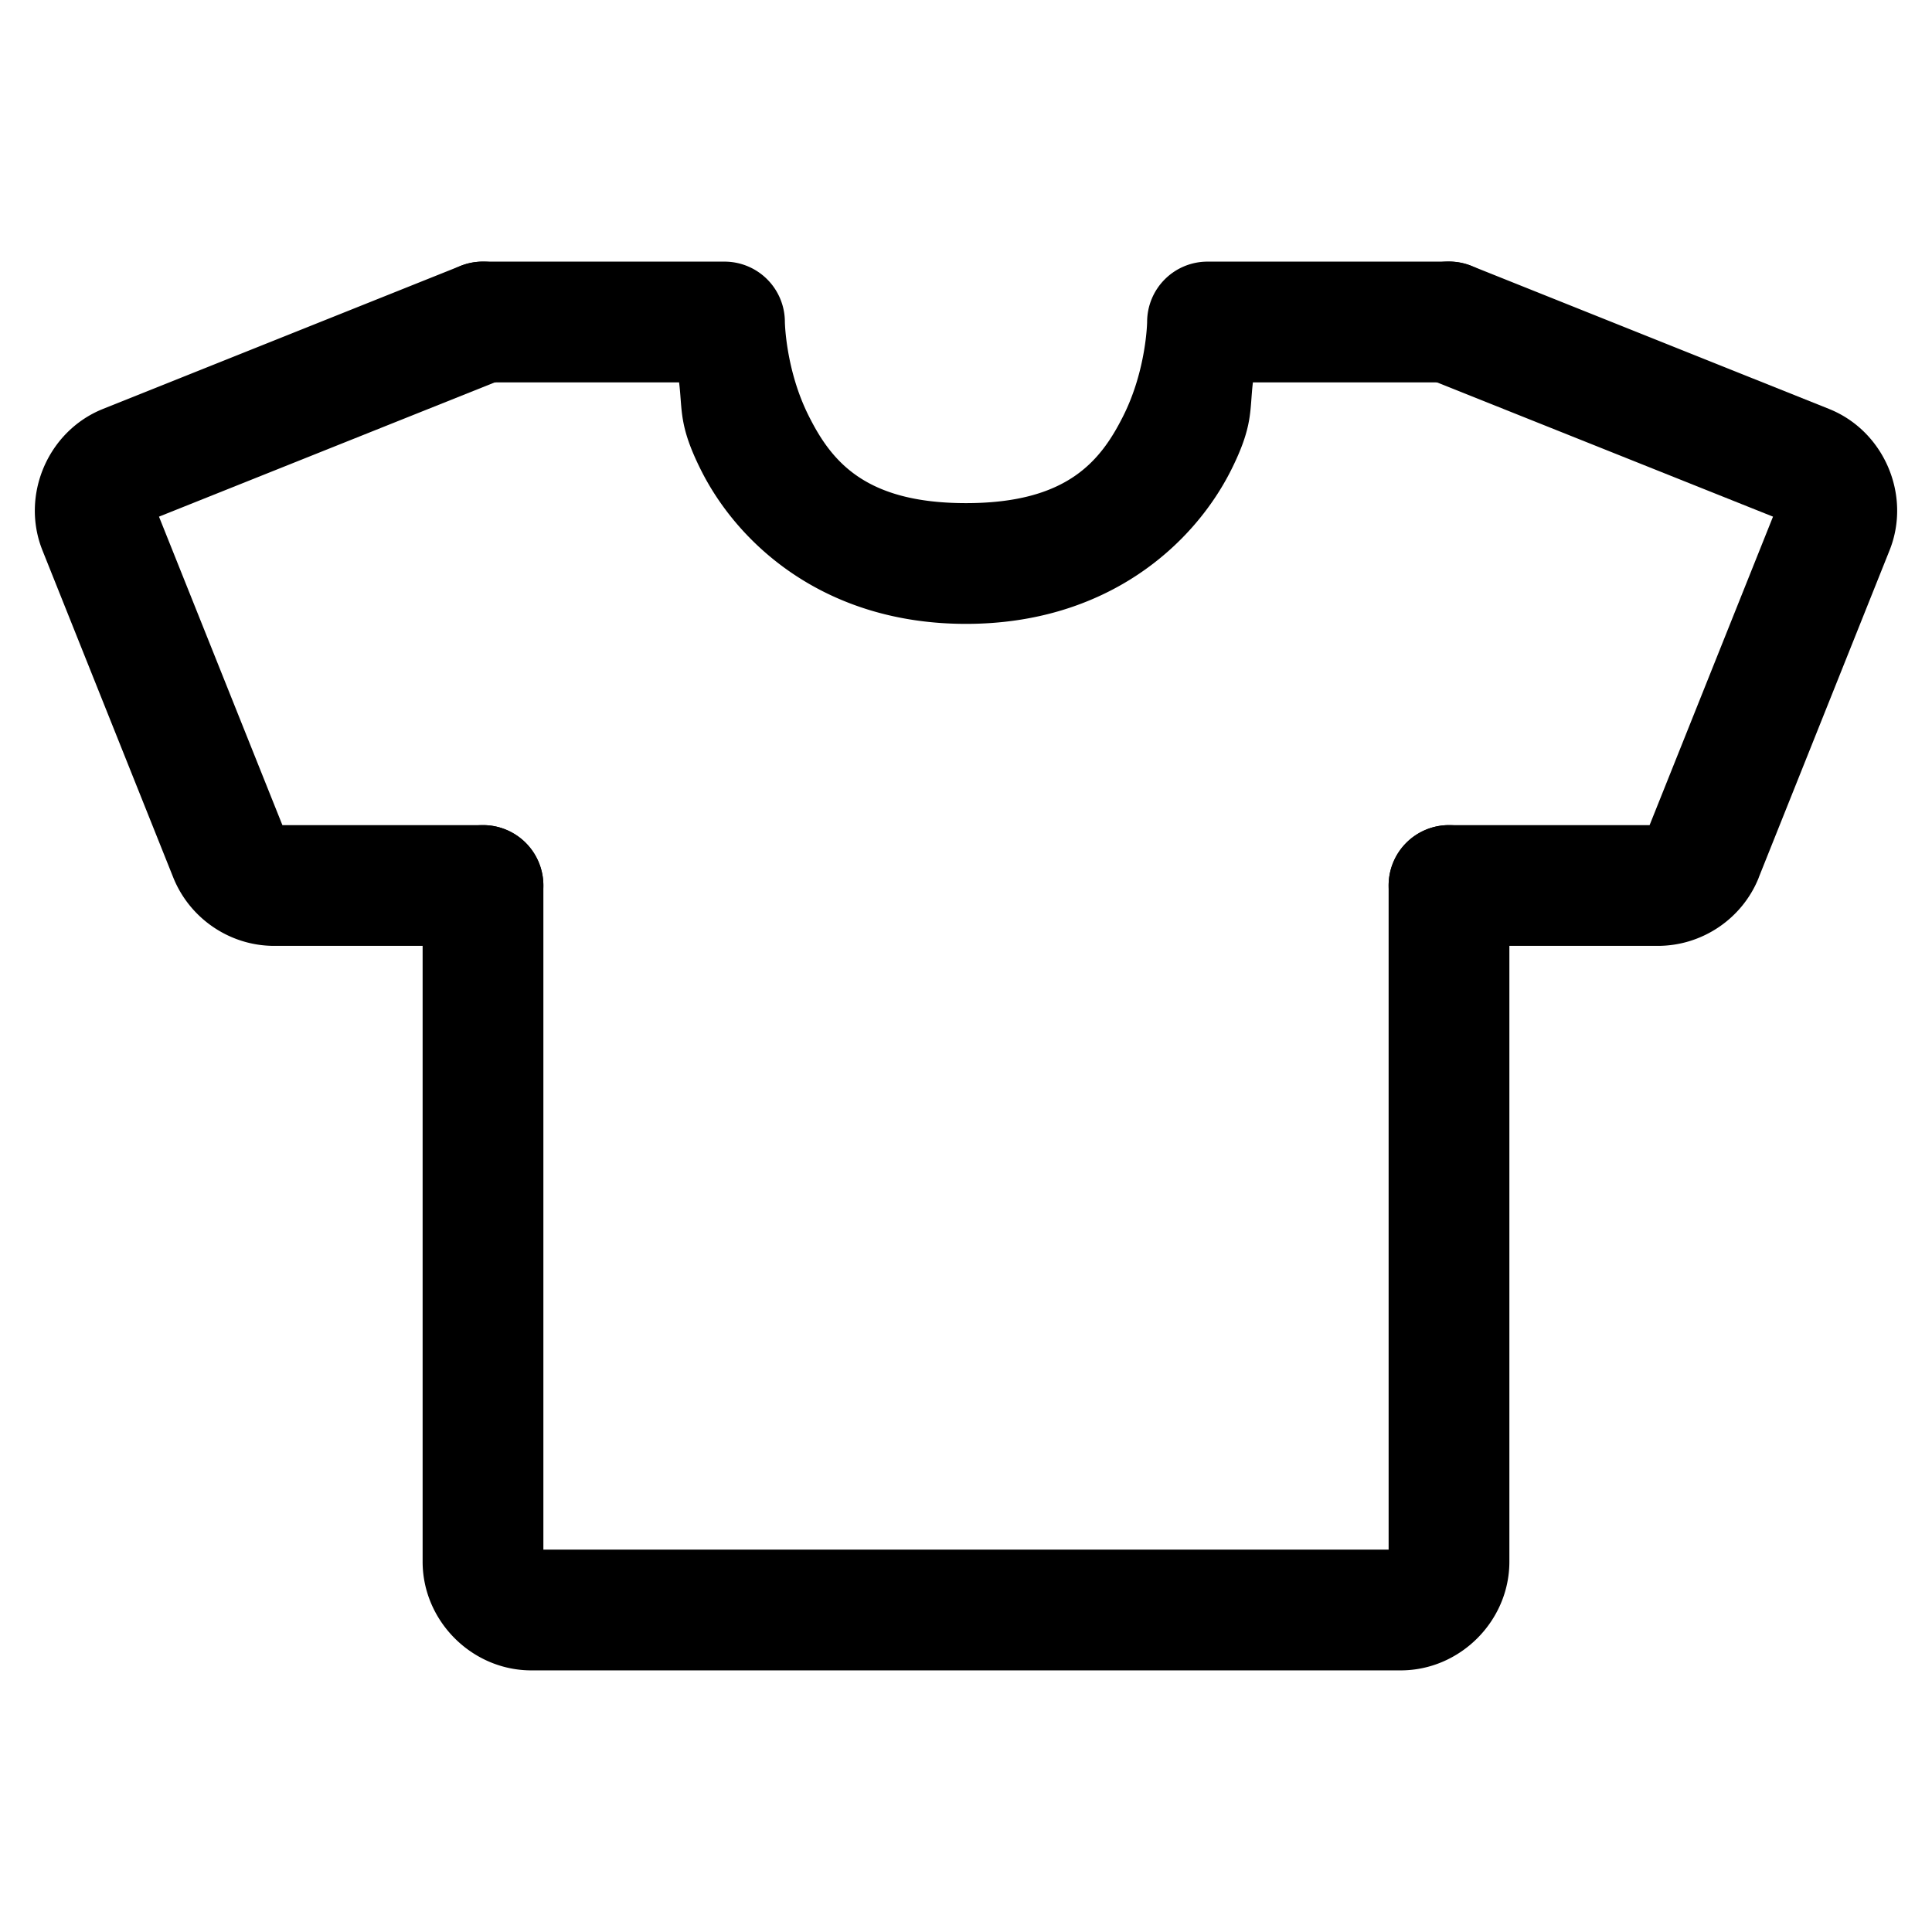 <?xml version="1.0" encoding="UTF-8" standalone="no"?>
<svg
   width="24"
   height="24"
   viewBox="0 0 24 24"
   stroke-width="1.5"
   fill="none"
   version="1.1"
   id="svg8"
   sodipodi:docname="shirt.svg"
   inkscape:version="1.2.1 (9c6d41e410, 2022-07-14)"
   xmlns:inkscape="http://www.inkscape.org/namespaces/inkscape"
   xmlns:sodipodi="http://sodipodi.sourceforge.net/DTD/sodipodi-0.dtd"
   xmlns="http://www.w3.org/2000/svg"
   xmlns:svg="http://www.w3.org/2000/svg">
  <defs
     id="defs12" />
  <sodipodi:namedview
     id="namedview10"
     pagecolor="#ffffff"
     bordercolor="#666666"
     borderopacity="1.0"
     inkscape:showpageshadow="2"
     inkscape:pageopacity="0.0"
     inkscape:pagecheckerboard="0"
     inkscape:deskcolor="#d1d1d1"
     showgrid="false"
     inkscape:zoom="34.541667"
     inkscape:cx="10.364294"
     inkscape:cy="12.014475"
     inkscape:window-width="1920"
     inkscape:window-height="1009"
     inkscape:window-x="1912"
     inkscape:window-y="-8"
     inkscape:window-maximized="1"
     inkscape:current-layer="svg8" />
  <path
     style="color:#000000;fill:currentColor;stroke-linecap:round;stroke-linejoin:round;-inkscape-stroke:none"
     d="M 6,3.25 A 0.75,0.75 0 0 0 5.25,4 0.75,0.75 0 0 0 6,4.75 h 2.436 c 0.043,0.351 -0.005,0.536 0.27,1.086 C 9.17,6.765 10.25,7.75 12,7.75 13.75,7.75 14.83,6.765 15.295,5.836 15.57,5.286 15.522,5.101 15.564,4.75 H 18 A 0.75,0.75 0 0 0 18.75,4 0.75,0.75 0 0 0 18,3.25 H 15 A 0.75,0.75 0 0 0 14.25,4 c 0,0 -0.009,0.593 -0.295,1.164 C 13.67,5.735 13.25,6.25 12,6.25 10.75,6.25 10.33,5.735 10.045,5.164 9.759,4.593 9.75,4 9.75,4 A 0.75,0.75 0 0 0 9,3.25 Z m 0,7 A 0.75,0.75 0 0 0 5.25,11 v 8.4 C 5.25,20.137 5.863,20.75 6.6,20.75 H 17.4 C 18.137,20.75 18.75,20.137 18.75,19.4 V 11 A 0.75,0.75 0 0 0 18,10.25 0.75,0.75 0 0 0 17.25,11 v 8.25 H 6.75 V 11 A 0.75,0.75 0 0 0 6,10.25 Z"
     id="path2" />
  <path
     style="color:#000000;fill:currentColor;stroke-linecap:round;stroke-linejoin:round;-inkscape-stroke:none"
     d="m 18.279,3.303 a 0.75,0.75 0 0 0 -0.977,0.418 0.75,0.75 0 0 0 0.418,0.977 L 22.025,6.418 20.492,10.25 H 18 A 0.75,0.75 0 0 0 17.25,11 0.75,0.75 0 0 0 18,11.75 h 2.594 c 0.55,0 1.05,-0.337 1.254,-0.848 a 0.75,0.75 0 0 0 0,-0.002 l 1.625,-4.064 C 23.746,6.152 23.405,5.354 22.721,5.08 Z"
     id="path4" />
  <path
     style="color:#000000;fill:currentColor;stroke-linecap:round;stroke-linejoin:round;-inkscape-stroke:none"
     d="M 5.721,3.303 1.279,5.08 C 0.595,5.354 0.254,6.152 0.527,6.836 L 2.152,10.9 C 2.357,11.411 2.856,11.75 3.406,11.75 H 6 A 0.75,0.75 0 0 0 6.75,11 0.75,0.75 0 0 0 6,10.25 H 3.508 L 1.975,6.418 6.279,4.697 A 0.75,0.75 0 0 0 6.695,3.721 0.75,0.75 0 0 0 5.721,3.303 Z"
     id="path6" />
</svg>
